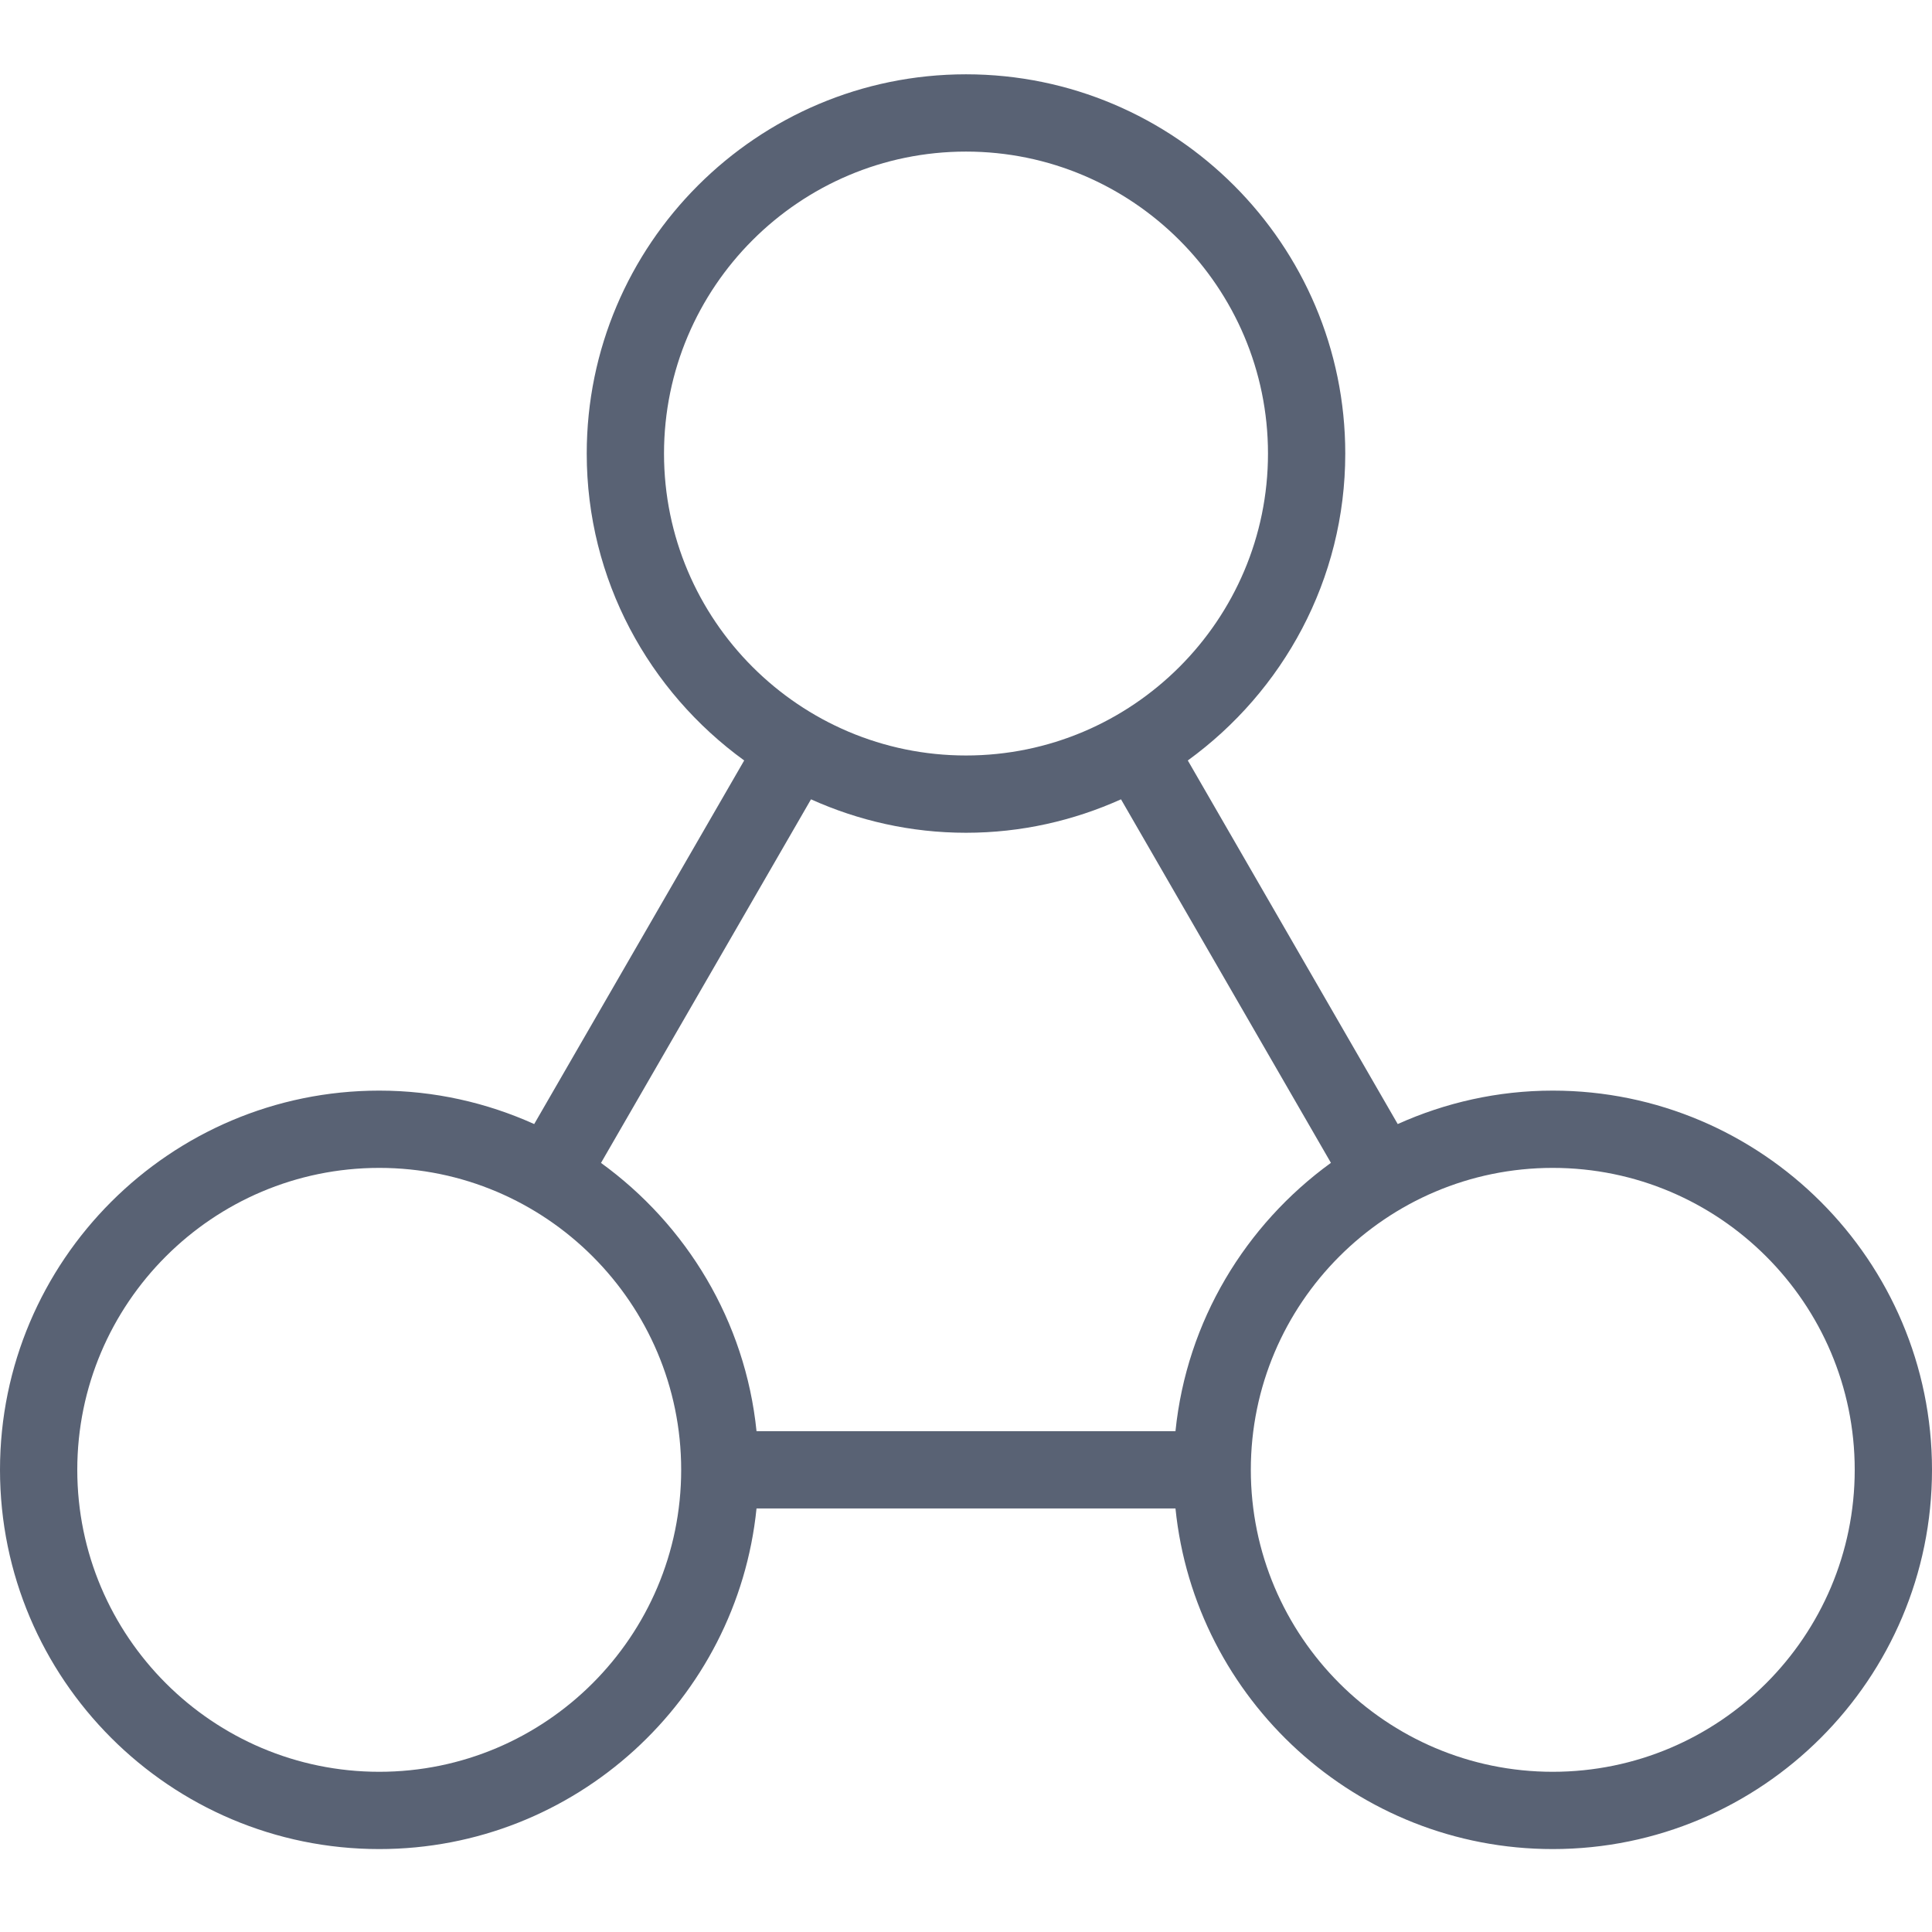 <?xml version="1.0" encoding="UTF-8"?>
<svg width="26px" height="26px" viewBox="0 0 26 26" version="1.1" xmlns="http://www.w3.org/2000/svg" xmlns:xlink="http://www.w3.org/1999/xlink">
    <!-- Generator: Sketch 51.2 (57519) - http://www.bohemiancoding.com/sketch -->
    <title> </title>
    <desc>Created with Sketch.</desc>
    <defs></defs>
    <g id="Page-1" stroke="none" stroke-width="1" fill="none" fill-rule="evenodd">
        <g id="Group-3" transform="translate(0, 1)" fill="#596274">
            <path d="M20.896,22.844 C18.656,22.844 16.833,21.021 16.833,18.78 C16.833,16.54 18.656,14.717 20.896,14.717 C23.137,14.717 24.96,16.54 24.96,18.78 C24.96,21.021 23.137,22.844 20.896,22.844 Z M5.104,22.844 C2.863,22.844 1.04,21.021 1.04,18.78 C1.04,16.54 2.863,14.717 5.104,14.717 C7.344,14.717 9.167,16.54 9.167,18.78 C9.167,21.021 7.344,22.844 5.104,22.844 Z M10.914,9.757 C11.552,10.044 12.257,10.207 13,10.207 C13.743,10.207 14.448,10.044 15.086,9.757 L17.911,14.649 C16.763,15.482 15.97,16.776 15.819,18.26 L10.181,18.26 C10.03,16.777 9.237,15.482 8.088,14.65 L10.914,9.757 Z M8.936,5.104 C8.936,2.863 10.759,1.04 13,1.04 C15.24,1.04 17.064,2.863 17.064,5.104 C17.064,7.344 15.24,9.167 13,9.167 C10.759,9.167 8.936,7.344 8.936,5.104 Z M20.896,13.677 C20.153,13.677 19.448,13.84 18.81,14.127 L15.985,9.234 C17.265,8.305 18.104,6.802 18.104,5.104 C18.104,2.289 15.814,0 13,0 C10.186,0 7.896,2.289 7.896,5.104 C7.896,6.802 8.734,8.305 10.015,9.234 L7.189,14.127 C6.552,13.84 5.847,13.677 5.104,13.677 C2.289,13.677 0,15.967 0,18.78 C0,21.595 2.289,23.884 5.104,23.884 C7.742,23.884 9.92,21.871 10.181,19.3 L15.819,19.3 C16.08,21.871 18.258,23.884 20.896,23.884 C23.711,23.884 26,21.595 26,18.78 C26,15.967 23.711,13.677 20.896,13.677 Z" id="Fill-1"></path>
        </g>
    </g>
</svg>